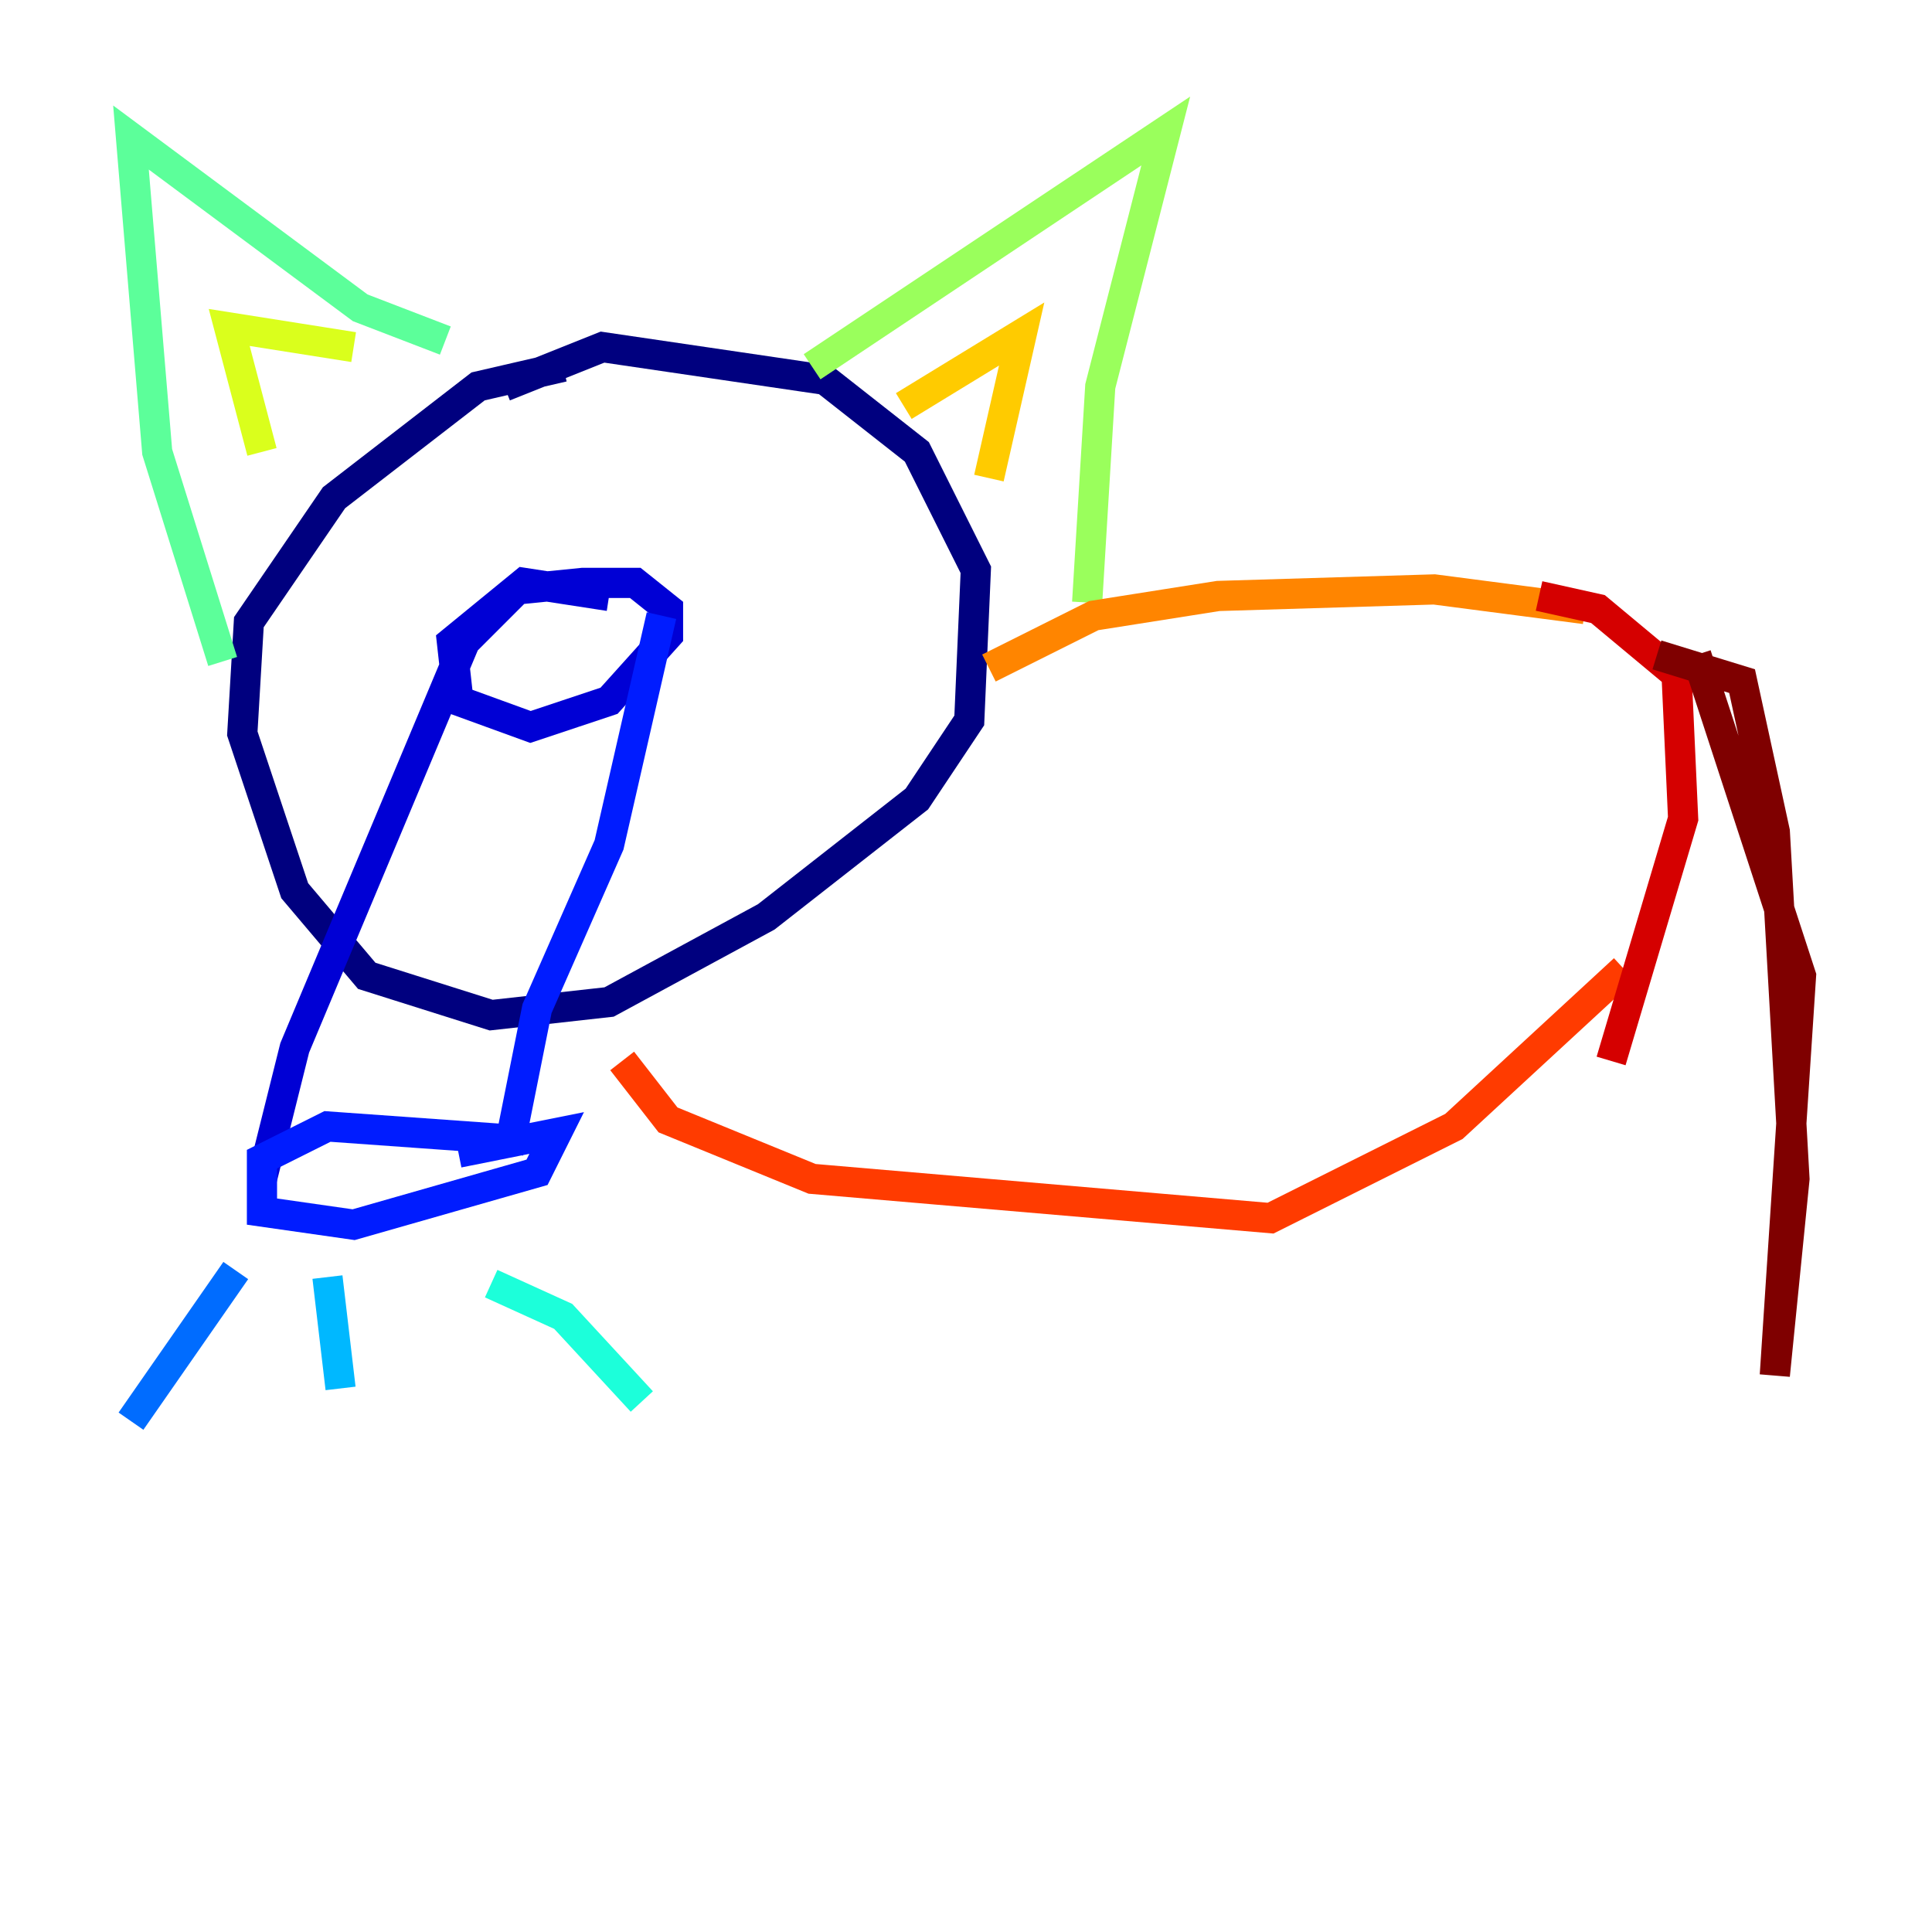 <?xml version="1.0" encoding="utf-8" ?>
<svg baseProfile="tiny" height="128" version="1.2" viewBox="0,0,128,128" width="128" xmlns="http://www.w3.org/2000/svg" xmlns:ev="http://www.w3.org/2001/xml-events" xmlns:xlink="http://www.w3.org/1999/xlink"><defs /><polyline fill="none" points="37.315,24.298 31.675,25.6 22.129,32.976 16.488,41.22 16.054,48.597 19.525,59.01 24.298,64.651 32.542,67.254 40.352,66.386 50.766,60.746 60.746,52.936 64.217,47.729 64.651,37.749 60.746,29.939 54.671,25.166 39.919,22.997 33.41,25.6" stroke="#00007f" stroke-width="2" /><polyline fill="none" points="40.352,39.485 34.712,38.617 29.939,42.522 30.373,46.427 35.146,48.163 40.352,46.427 44.258,42.088 44.258,40.352 42.088,38.617 38.617,38.617 34.278,39.051 30.807,42.522 19.525,69.424 17.356,78.102" stroke="#0000d5" stroke-width="2" /><polyline fill="none" points="43.824,40.786 40.352,55.973 35.58,66.82 33.844,75.498 21.695,74.63 17.356,76.8 17.356,80.271 23.43,81.139 35.58,77.668 36.881,75.064 30.373,76.366" stroke="#001cff" stroke-width="2" /><polyline fill="none" points="15.62,84.176 8.678,94.156" stroke="#006cff" stroke-width="2" /><polyline fill="none" points="21.695,84.61 22.563,91.986" stroke="#00b8ff" stroke-width="2" /><polyline fill="none" points="32.542,85.044 37.315,87.214 42.522,92.854" stroke="#1cffda" stroke-width="2" /><polyline fill="none" points="14.752,43.824 10.414,29.939 8.678,9.112 23.864,20.393 29.505,22.563" stroke="#5cff9a" stroke-width="2" /><polyline fill="none" points="53.803,24.298 77.234,8.678 72.895,25.6 72.027,39.919" stroke="#9aff5c" stroke-width="2" /><polyline fill="none" points="17.356,29.939 15.186,21.695 23.43,22.997" stroke="#daff1c" stroke-width="2" /><polyline fill="none" points="59.878,26.902 67.688,22.129 65.519,31.675" stroke="#ffcb00" stroke-width="2" /><polyline fill="none" points="65.519,44.258 72.461,40.786 80.705,39.485 95.024,39.051 105.003,40.352" stroke="#ff8500" stroke-width="2" /><polyline fill="none" points="41.22,70.291 44.258,74.197 53.803,78.102 84.176,80.705 96.325,74.63 107.607,64.217" stroke="#ff3b00" stroke-width="2" /><polyline fill="none" points="101.966,39.485 105.871,40.352 111.078,44.691 111.512,54.237 106.739,70.291" stroke="#d50000" stroke-width="2" /><polyline fill="none" points="109.776,43.39 115.417,45.125 117.586,55.105 118.888,78.102 117.586,91.119 119.322,64.651 112.38,43.39" stroke="#7f0000" stroke-width="2" /></svg>
